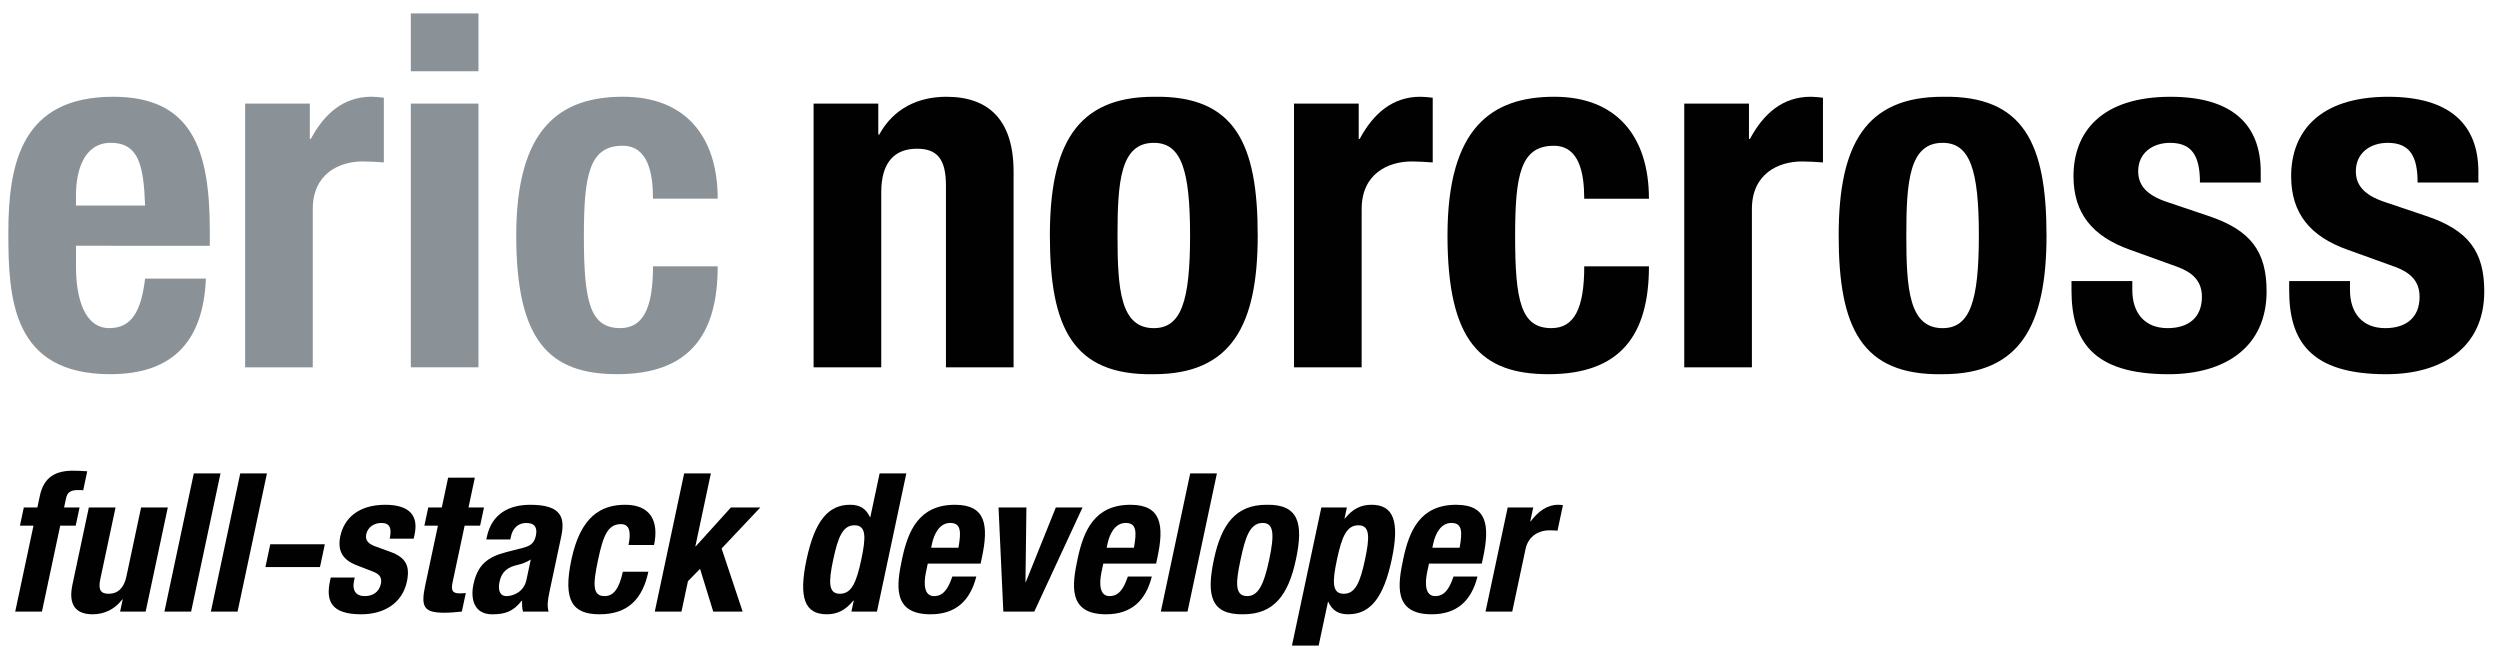 <?xml version="1.0" encoding="utf-8"?>
<!-- Generator: Adobe Illustrator 16.0.4, SVG Export Plug-In . SVG Version: 6.00 Build 0)  -->
<!DOCTYPE svg PUBLIC "-//W3C//DTD SVG 1.1//EN" "http://www.w3.org/Graphics/SVG/1.1/DTD/svg11.dtd">
<svg version="1.1" id="Layer_1" xmlns="http://www.w3.org/2000/svg" xmlns:xlink="http://www.w3.org/1999/xlink" x="0px" y="0px"
	 width="193.782px" height="50.96px" viewBox="0 -1.04 193.782 50.96" enable-background="new 0 -1.04 193.782 50.96"
	 xml:space="preserve">
<g enable-background="new    ">
	<path fill="#010101" d="M2.596,39.705h-1.05l0.3-1.409h1.05l0.195-0.915c0.309-1.455,1.236-1.936,2.571-1.936
		c0.375,0,0.732,0.016,1.1,0.045l-0.312,1.471c-0.132-0.016-0.267-0.016-0.401-0.016c-0.585,0-0.833,0.181-0.932,0.646l-0.15,0.705
		h1.2l-0.3,1.409h-1.2l-1.416,6.66H1.18L2.596,39.705z"/>
	<path fill="#010101" d="M9.511,45.42h-0.03c-0.604,0.795-1.43,1.155-2.3,1.155c-1.29,0-1.905-0.705-1.567-2.295l1.272-5.984h2.07
		L7.773,43.86c-0.172,0.81,0.031,1.125,0.646,1.125c0.705,0,1.187-0.435,1.378-1.335l1.139-5.354h2.07l-1.716,8.069H9.31
		L9.511,45.42z"/>
	<path fill="#010101" d="M15.022,35.655h2.07l-2.277,10.71h-2.07L15.022,35.655z"/>
	<path fill="#010101" d="M18.622,35.655h2.07l-2.277,10.71h-2.07L18.622,35.655z"/>
	<path fill="#010101" d="M25.179,41.146l-0.376,1.77h-4.229l0.376-1.77H25.179z"/>
	<path fill="#010101" d="M27.496,43.726l-0.057,0.27c-0.15,0.705,0.126,1.17,0.831,1.17c0.63,0,1.117-0.314,1.254-0.96
		c0.112-0.524-0.182-0.765-0.555-0.915l-1.343-0.524c-1.054-0.405-1.489-1.11-1.247-2.25c0.284-1.335,1.356-2.43,3.486-2.43
		c1.875,0,2.581,0.84,2.272,2.295l-0.07,0.33h-1.86c0.172-0.811,0.019-1.216-0.657-1.216c-0.525,0-1.039,0.301-1.16,0.87
		c-0.083,0.391,0.057,0.721,0.699,0.945l1.156,0.42c1.212,0.435,1.552,1.095,1.294,2.31c-0.36,1.695-1.799,2.535-3.539,2.535
		c-2.325,0-2.753-1.02-2.424-2.564l0.061-0.285H27.496z"/>
	<path fill="#010101" d="M34.736,35.985h2.07l-0.491,2.311h1.2l-0.3,1.409h-1.2l-0.928,4.365c-0.134,0.63-0.053,0.885,0.547,0.885
		c0.165,0,0.333-0.015,0.471-0.029l-0.306,1.439c-0.459,0.045-0.889,0.09-1.369,0.09c-1.62,0-1.814-0.495-1.467-2.13l0.982-4.62
		h-1.05l0.3-1.409h1.05L34.736,35.985z"/>
	<path fill="#010101" d="M37.694,40.771l0.042-0.195c0.396-1.859,1.805-2.489,3.364-2.489c2.46,0,2.708,1.02,2.399,2.475
		l-0.902,4.245c-0.16,0.75-0.188,1.095-0.077,1.56h-1.98c-0.081-0.255-0.074-0.57-0.077-0.84h-0.03
		c-0.659,0.84-1.288,1.05-2.278,1.05c-1.44,0-1.688-1.229-1.459-2.31c0.322-1.516,1.068-2.13,2.576-2.521l1.237-0.314
		c0.65-0.165,0.911-0.405,1.026-0.945c0.131-0.615-0.06-0.99-0.75-0.99c-0.63,0-1.049,0.42-1.183,1.051l-0.048,0.225H37.694z
		 M41.142,42.33c-0.33,0.21-0.703,0.346-0.971,0.405c-0.878,0.18-1.294,0.585-1.448,1.305c-0.13,0.615-0.014,1.125,0.541,1.125
		c0.555,0,1.352-0.359,1.54-1.245L41.142,42.33z"/>
	<path fill="#010101" d="M48.716,41.205c0.166-0.779,0.194-1.619-0.585-1.619c-1.02,0-1.376,0.899-1.772,2.76
		c-0.424,1.994-0.419,2.819,0.511,2.819c0.69,0,1.129-0.585,1.407-1.89h1.98c-0.45,2.115-1.587,3.3-3.777,3.3
		c-2.07,0-2.876-1.005-2.187-4.245c0.705-3.314,2.267-4.244,4.172-4.244c1.905,0,2.636,1.215,2.231,3.119H48.716z"/>
	<path fill="#010101" d="M55.101,35.655l-1.202,5.655h0.03l2.726-3.015h2.28l-3.001,3.18l1.63,4.89h-2.28l-1.021-3.314l-0.939,0.96
		l-0.5,2.354h-2.07l2.277-10.71H55.101z"/>
</g>
<g enable-background="new    ">
	<path fill="#010101" d="M66.176,45.511h-0.03c-0.609,0.749-1.246,1.064-2.056,1.064c-1.695,0-2.21-1.245-1.572-4.245
		c0.638-3,1.682-4.244,3.377-4.244c0.78,0,1.238,0.314,1.536,0.96h0.03l0.721-3.391h2.07l-2.277,10.71h-1.98L66.176,45.511z
		 M65.103,44.985c0.915,0,1.286-0.9,1.659-2.655s0.384-2.654-0.53-2.654c-0.9,0-1.271,0.899-1.645,2.654
		S64.202,44.985,65.103,44.985z"/>
	<path fill="#010101" d="M71.915,42.646l-0.137,0.645c-0.201,0.945-0.144,1.875,0.621,1.875c0.69,0,1.087-0.524,1.417-1.515h1.86
		c-0.474,1.875-1.597,2.925-3.546,2.925c-3,0-2.629-2.31-2.202-4.319c0.459-2.16,1.307-4.17,4.097-4.17
		c2.415,0,2.61,1.619,2.084,4.095l-0.099,0.465H71.915z M74.292,41.415c0.216-1.229,0.213-1.92-0.642-1.92
		c-0.825,0-1.247,0.855-1.406,1.605l-0.067,0.314H74.292z"/>
	<path fill="#010101" d="M81.84,38.296h2.07l-3.74,8.069h-2.4L77.4,38.296h2.16l-0.073,5.774h0.03L81.84,38.296z"/>
	<path fill="#010101" d="M85.52,42.646l-0.137,0.645c-0.201,0.945-0.144,1.875,0.621,1.875c0.69,0,1.087-0.524,1.417-1.515h1.86
		c-0.474,1.875-1.597,2.925-3.546,2.925c-3,0-2.629-2.31-2.202-4.319c0.459-2.16,1.307-4.17,4.097-4.17
		c2.415,0,2.61,1.619,2.084,4.095l-0.099,0.465H85.52z M87.896,41.415c0.216-1.229,0.213-1.92-0.642-1.92
		c-0.825,0-1.247,0.855-1.406,1.605l-0.067,0.314H87.896z"/>
	<path fill="#010101" d="M92.256,35.655h2.07l-2.277,10.71h-2.07L92.256,35.655z"/>
	<path fill="#010101" d="M98.174,38.086c2.5-0.045,2.874,1.439,2.277,4.244c-0.586,2.76-1.712,4.245-4.082,4.245
		c-2.5,0.045-2.874-1.439-2.277-4.245C94.678,39.57,95.804,38.086,98.174,38.086z M96.669,45.165c0.84,0,1.285-0.825,1.713-2.835
		c0.427-2.01,0.333-2.835-0.507-2.835c-1.021,0-1.362,1.186-1.713,2.835C95.811,43.98,95.649,45.165,96.669,45.165z"/>
	<path fill="#010101" d="M102.42,38.296h1.98l-0.183,0.854h0.03c0.609-0.75,1.246-1.064,2.057-1.064c1.695,0,2.21,1.244,1.572,4.244
		c-0.639,3-1.683,4.245-3.377,4.245c-0.781,0-1.238-0.315-1.537-0.96h-0.029l-0.721,3.39h-2.07L102.42,38.296z M104.162,44.985
		c0.9,0,1.271-0.9,1.645-2.655s0.385-2.654-0.516-2.654c-0.914,0-1.286,0.899-1.659,2.654S103.248,44.985,104.162,44.985z"/>
	<path fill="#010101" d="M110.765,42.646l-0.138,0.645c-0.201,0.945-0.144,1.875,0.621,1.875c0.69,0,1.087-0.524,1.417-1.515h1.859
		c-0.473,1.875-1.596,2.925-3.546,2.925c-3,0-2.629-2.31-2.202-4.319c0.46-2.16,1.307-4.17,4.098-4.17
		c2.414,0,2.609,1.619,2.084,4.095l-0.1,0.465H110.765z M113.141,41.415c0.216-1.229,0.213-1.92-0.642-1.92
		c-0.825,0-1.247,0.855-1.406,1.605l-0.067,0.314H113.141z"/>
	<path fill="#010101" d="M116.865,38.296h1.979l-0.229,1.08h0.029c0.586-0.78,1.279-1.29,2.135-1.29
		c0.119,0,0.252,0.015,0.369,0.029l-0.422,1.98c-0.207-0.016-0.428-0.03-0.639-0.03c-0.72,0-1.609,0.375-1.839,1.455l-1.03,4.845
		h-2.07L116.865,38.296z"/>
</g>
<g enable-background="new    ">
	<path fill="#8A9298" d="M5.89,18.009v1.634c0,2.394,0.646,4.75,2.583,4.75c1.748,0,2.47-1.33,2.774-3.838h4.711
		c-0.19,4.749-2.47,7.409-7.409,7.409c-7.599,0-7.903-5.852-7.903-10.942c0-5.472,1.064-10.562,8.131-10.562
		c6.117,0,7.485,4.104,7.485,10.372v1.178H5.89z M11.247,14.894c-0.114-3.115-0.494-4.863-2.66-4.863
		c-2.09,0-2.698,2.166-2.698,4.065v0.798H11.247z"/>
	<path fill="#8A9298" d="M19,6.99h5.016v2.736h0.076c1.064-1.976,2.546-3.268,4.711-3.268c0.304,0,0.646,0.038,0.95,0.076v5.015
		c-0.532-0.038-1.102-0.076-1.634-0.076c-1.824,0-3.875,0.95-3.875,3.686v12.272H19V6.99z"/>
	<path fill="#8A9298" d="M31.844,0h5.244v4.483h-5.244V0z M31.844,6.99h5.244v20.441h-5.244V6.99z"/>
	<path fill="#8A9298" d="M50.615,14.361c0-1.976-0.38-4.104-2.356-4.104c-2.583,0-3.001,2.28-3.001,6.991
		c0,5.054,0.456,7.144,2.812,7.144c1.748,0,2.546-1.482,2.546-4.788h5.015c0,5.357-2.242,8.359-7.789,8.359
		c-5.243,0-7.827-2.546-7.827-10.753c0-8.396,3.458-10.752,8.283-10.752s7.333,3.077,7.333,7.902H50.615z"/>
</g>
<g enable-background="new    ">
	<path fill="#010101" d="M63.063,6.992h5.016v2.395h0.076c1.102-2.014,3.001-2.926,5.206-2.926c3.267,0,5.205,1.785,5.205,5.812
		v15.16h-5.243V13.338c0-2.052-0.684-2.85-2.242-2.85c-1.786,0-2.773,1.102-2.773,3.381v13.564h-5.244V6.992z"/>
	<path fill="#010101" d="M89.434,6.461c6.307-0.114,8.055,3.647,8.055,10.752c0,6.991-2.052,10.753-8.055,10.753
		c-6.307,0.113-8.055-3.647-8.055-10.753C81.38,10.222,83.431,6.461,89.434,6.461z M89.434,24.395c2.127,0,2.812-2.09,2.812-7.182
		c0-5.091-0.684-7.181-2.812-7.181c-2.583,0-2.812,3.002-2.812,7.181C86.623,21.393,86.851,24.395,89.434,24.395z"/>
	<path fill="#010101" d="M100.302,6.992h5.016v2.736h0.076c1.064-1.976,2.546-3.268,4.711-3.268c0.305,0,0.646,0.038,0.95,0.076
		v5.015c-0.532-0.038-1.102-0.076-1.634-0.076c-1.824,0-3.875,0.95-3.875,3.686v12.272h-5.244V6.992z"/>
	<path fill="#010101" d="M122.798,14.363c0-1.976-0.38-4.104-2.356-4.104c-2.583,0-3.001,2.28-3.001,6.991
		c0,5.054,0.456,7.144,2.812,7.144c1.748,0,2.546-1.482,2.546-4.788h5.015c0,5.357-2.241,8.359-7.789,8.359
		c-5.242,0-7.826-2.546-7.826-10.753c0-8.396,3.457-10.752,8.283-10.752c4.824,0,7.332,3.077,7.332,7.902H122.798z"/>
	<path fill="#010101" d="M130.551,6.992h5.016v2.736h0.076c1.063-1.976,2.545-3.268,4.711-3.268c0.305,0,0.646,0.038,0.949,0.076
		v5.015c-0.531-0.038-1.102-0.076-1.633-0.076c-1.824,0-3.875,0.95-3.875,3.686v12.272h-5.244V6.992z"/>
	<path fill="#010101" d="M150.576,6.461c6.307-0.114,8.055,3.647,8.055,10.752c0,6.991-2.053,10.753-8.055,10.753
		c-6.308,0.113-8.055-3.647-8.055-10.753C142.521,10.222,144.572,6.461,150.576,6.461z M150.576,24.395
		c2.127,0,2.811-2.09,2.811-7.182c0-5.091-0.684-7.181-2.811-7.181c-2.584,0-2.812,3.002-2.812,7.181
		C147.763,21.393,147.992,24.395,150.576,24.395z"/>
	<path fill="#010101" d="M165.281,20.746v0.685c0,1.785,0.951,2.964,2.736,2.964c1.596,0,2.66-0.799,2.66-2.432
		c0-1.33-0.875-1.938-1.9-2.318l-3.686-1.33c-2.887-1.025-4.369-2.812-4.369-5.698c0-3.382,2.127-6.155,7.523-6.155
		c4.748,0,6.99,2.127,6.99,5.812v0.836h-4.711c0-2.052-0.607-3.077-2.318-3.077c-1.329,0-2.469,0.76-2.469,2.204
		c0,0.987,0.531,1.823,2.279,2.394l3.153,1.063c3.306,1.102,4.521,2.773,4.521,5.852c0,4.293-3.191,6.421-7.599,6.421
		c-5.889,0-7.523-2.584-7.523-6.497v-0.723H165.281z"/>
	<path fill="#010101" d="M182.153,20.746v0.685c0,1.785,0.95,2.964,2.735,2.964c1.596,0,2.66-0.799,2.66-2.432
		c0-1.33-0.874-1.938-1.9-2.318l-3.686-1.33c-2.887-1.025-4.369-2.812-4.369-5.698c0-3.382,2.128-6.155,7.523-6.155
		c4.749,0,6.99,2.127,6.99,5.812v0.836h-4.711c0-2.052-0.607-3.077-2.317-3.077c-1.329,0-2.47,0.76-2.47,2.204
		c0,0.987,0.532,1.823,2.279,2.394l3.154,1.063c3.305,1.102,4.521,2.773,4.521,5.852c0,4.293-3.191,6.421-7.6,6.421
		c-5.889,0-7.522-2.584-7.522-6.497v-0.723H182.153z"/>
</g>
</svg>
